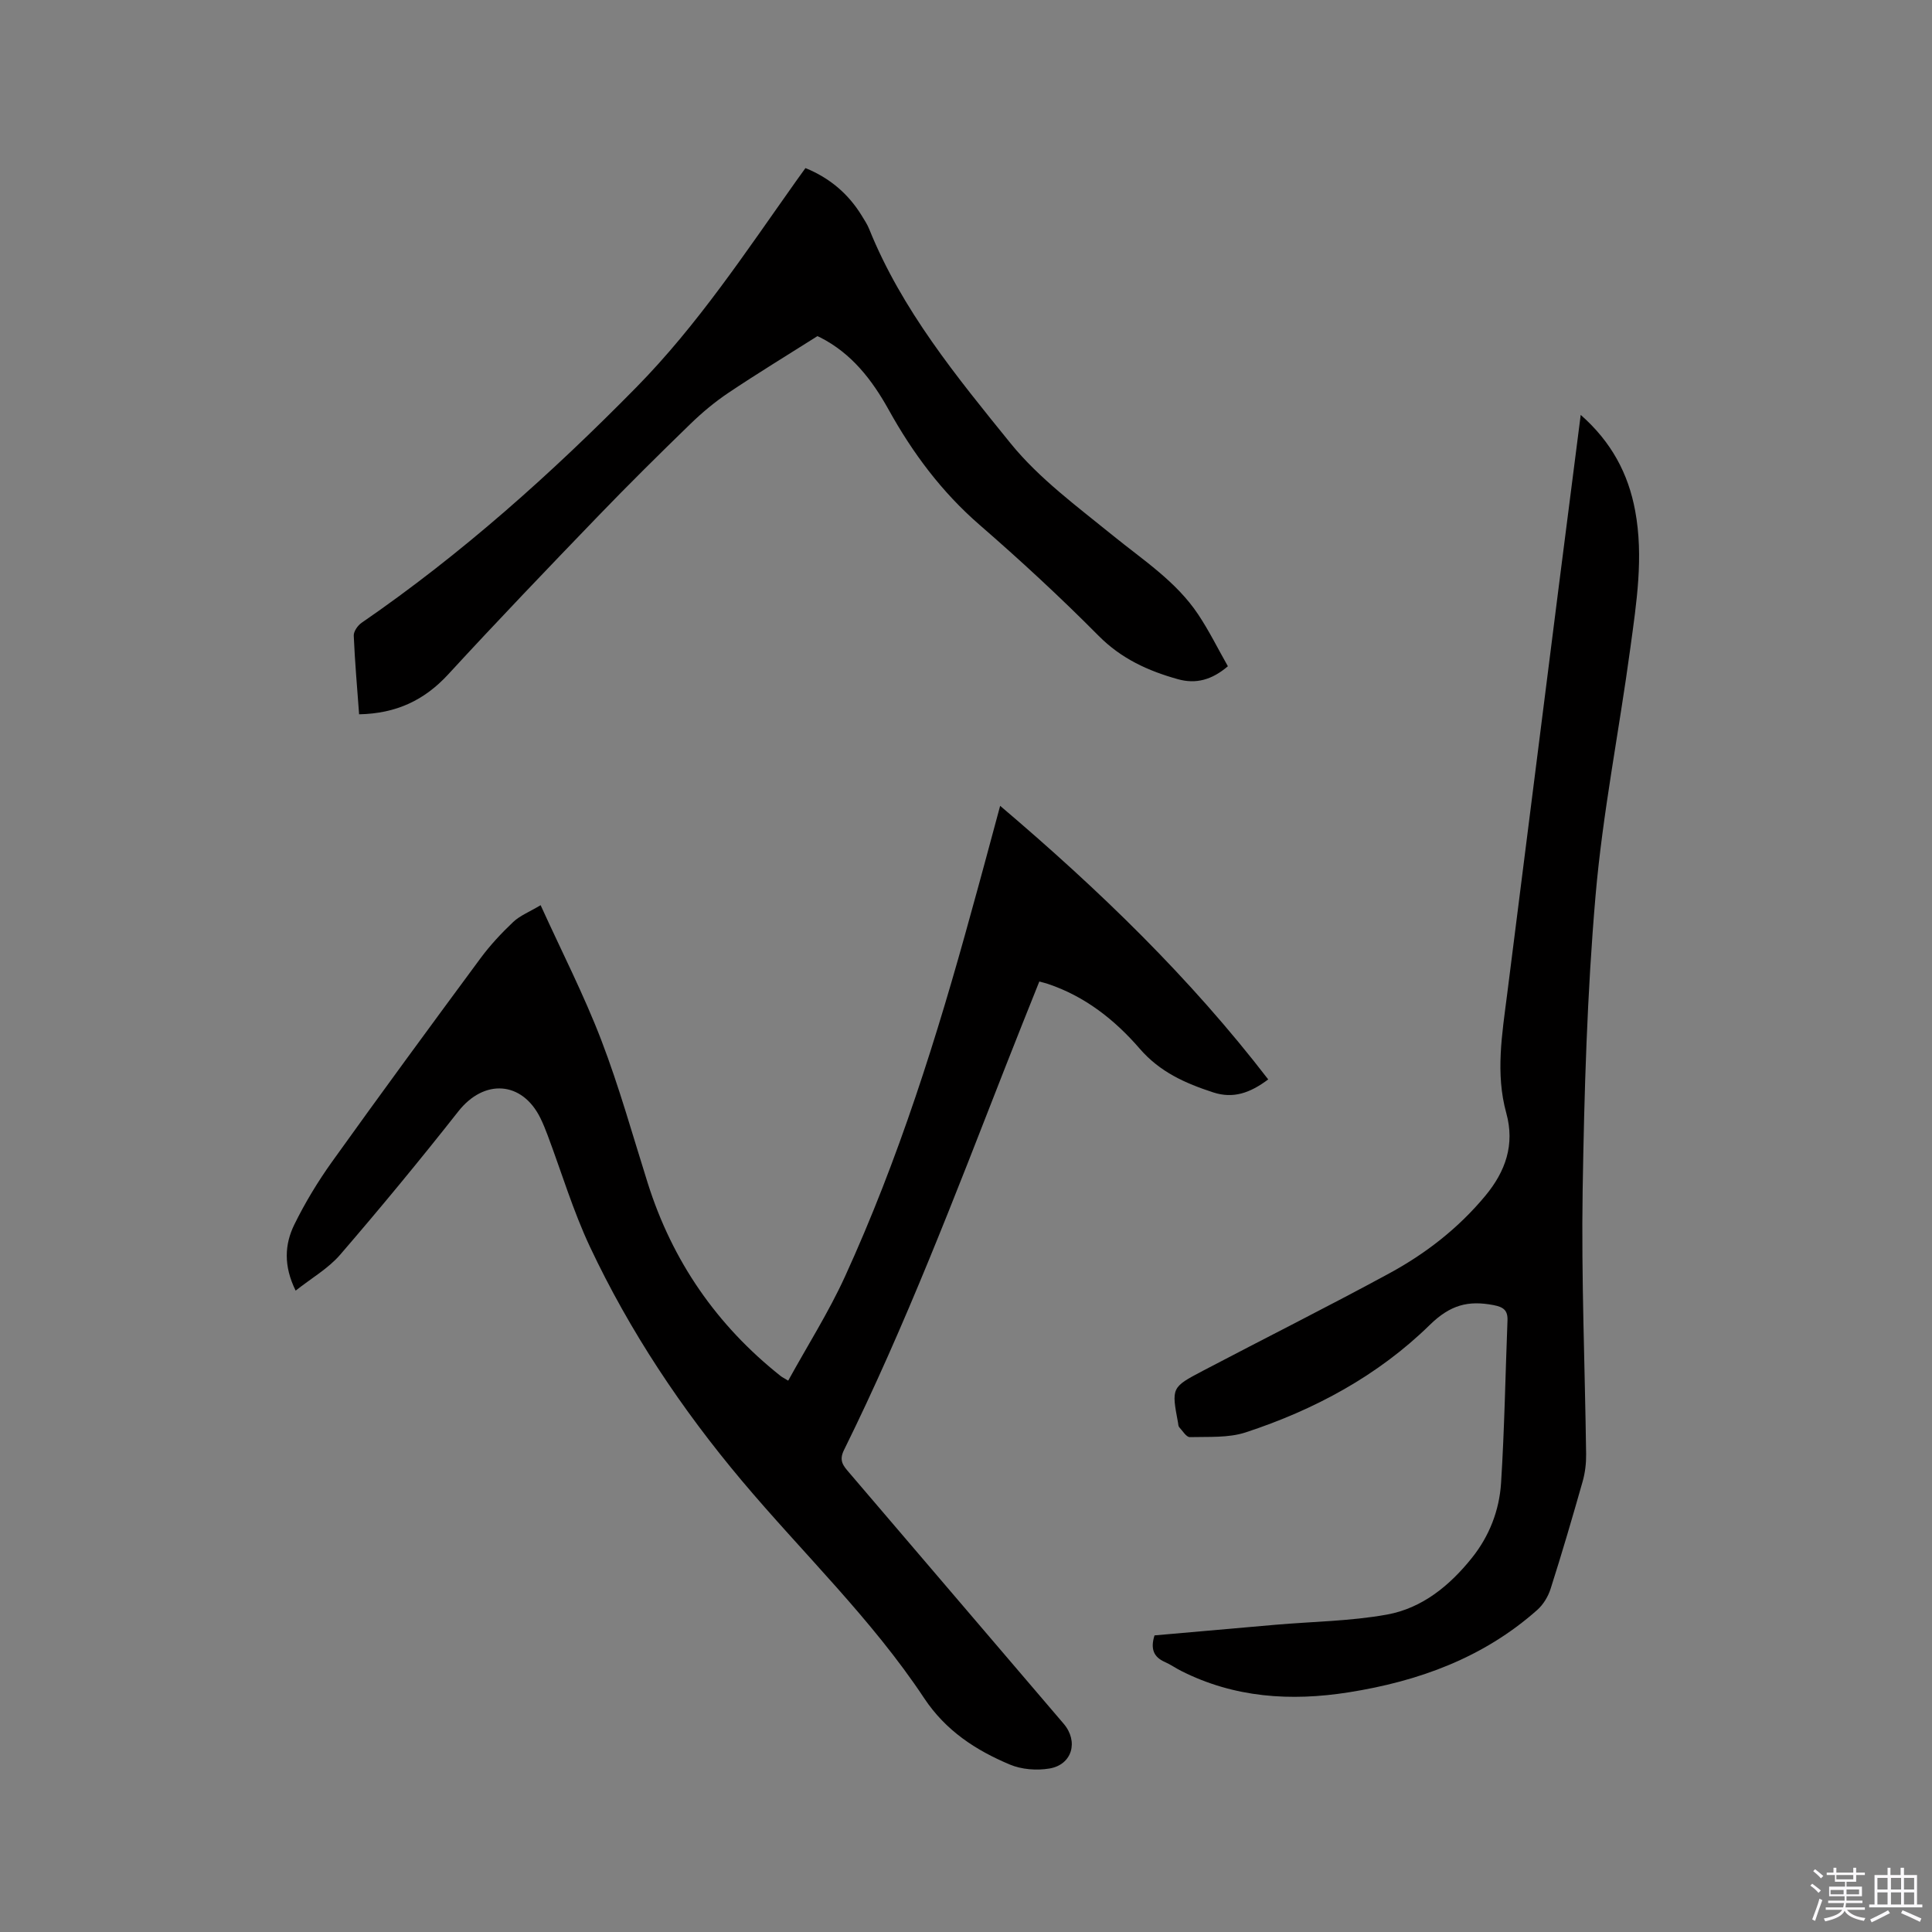 <svg enable-background="new 0 0 400 400" viewBox="0 0 400 400" xmlns="http://www.w3.org/2000/svg"><rect x="0" y="0" width="400" height="400" fill="#808080" stroke="none"/><path d="m374.8 390.4.4-.4c.7.5 1.3 1 1.8 1.4l-.5.5c-.5-.6-1.1-1.1-1.7-1.5zm1 7.3-.6-.3c.5-1.4 1.1-2.8 1.5-4.3.2.1.4.2.6.3-.5 1.3-1 2.8-1.5 4.3zm-.4-10.3.4-.4c.4.3 1 .8 1.7 1.4l-.5.5c-.4-.5-1-1-1.6-1.5zm2.5.3h1.7v-1h.6v1h3.5v-1h.6v1h1.8v.5h-1.8v1.4h-2v1h3.2v2h-3.2v.9h3.3v.5h-3.4c0 .3-.1.6-.1.9h4v.5h-3.7c.7.9 1.9 1.5 3.8 1.7-.1.2-.2.4-.3.6-2.1-.4-3.5-1.1-4-2.1-.4 1-1.8 1.7-4 2.2-.1-.2-.2-.4-.3-.6 2.1-.4 3.4-1 3.8-1.8h-3.4v-.5h3.6c.1-.3.1-.6.2-.9h-3.3v-.5h3.4c0-.3 0-.6 0-.9h-3.2v-2h3.3v-1h-2.1v-1.4h-1.7v-.5zm1.1 3.5v1h2.7c0-.3 0-.4 0-.4 0-.1 0-.2 0-.2 0-.1 0-.2 0-.3h-2.7zm1.2-3v.9h3.5v-.9zm4.7 3h-2.6v.6.4h2.6z" fill="#fbfafc"/><path d="m393.6 386.7h.6v1.5h2.7v6.1h1.1v.6h-11v-.6h1.1v-6.1h2.7v-1.5h.6v1.5h2.1v-1.5zm-2.7 8.8.4.6c-1.2.6-2.5 1.3-3.8 1.9-.1-.2-.2-.4-.3-.6 1.2-.6 2.5-1.2 3.7-1.9zm-2.2-6.7v2.4h2.1v-2.4zm0 3v2.5h2.1v-2.5zm2.8-3v2.4h2.1v-2.4zm0 3v2.5h2.1v-2.5zm6 6.1c-1.4-.7-2.7-1.3-3.9-1.8l.3-.6c1.5.6 2.7 1.2 3.9 1.7zm-1.2-9.1h-2.1v2.4h2.1zm-2.1 3v2.5h2.1v-2.5z" fill="#fbfafc"/><g fill="#010000"><path d="m207.07 166.84c20.58 17.48 39.31 35.59 55.5 56.64-3.78 2.84-7.26 4.03-11.38 2.69-5.76-1.88-11.04-4.2-15.24-9.07-5.14-5.95-11.34-10.84-19.02-13.4-.48-.16-.98-.28-1.75-.49-2.38 5.97-4.75 11.84-7.05 17.74-10.45 26.71-20.68 53.53-33.4 79.28-1.09 2.21-.12 3.26 1.06 4.64 14.81 17.33 29.62 34.66 44.42 52 3.13 3.66 1.79 8.48-2.92 9.28-2.65.45-5.79.21-8.24-.83-7.05-2.97-13.24-6.99-17.72-13.74-10.87-16.41-25.15-30.04-37.76-45.04-12.47-14.83-23.17-30.87-31.42-48.39-3.5-7.44-5.88-15.42-8.78-23.14-.45-1.19-.92-2.37-1.48-3.51-3.79-7.71-11.67-8.17-16.99-1.41-7.93 10.07-16.09 19.96-24.46 29.67-2.46 2.86-5.94 4.85-9.23 7.45-2.54-5.16-2.27-9.59-.28-13.66 2.22-4.53 4.88-8.92 7.82-13.03 10.11-14.12 20.39-28.12 30.71-42.09 2-2.71 4.34-5.22 6.79-7.54 1.39-1.32 3.32-2.07 5.68-3.48 4.39 9.65 8.98 18.6 12.56 27.94 3.71 9.67 6.49 19.69 9.61 29.58 5.09 16.14 14.27 29.44 27.51 39.95.31.25.68.42 1.58.97 3.98-7.24 8.36-14.14 11.73-21.5 11.12-24.32 19.12-49.77 26.17-75.52 1.96-7.02 3.84-14.07 5.98-21.99z"/><path d="m239.03 338.59c8.39-.74 16.72-1.48 25.04-2.2 7.71-.67 15.52-.74 23.09-2.11 7.28-1.32 12.98-5.98 17.6-11.76 3.61-4.52 5.66-9.83 6.02-15.49.71-11.19.89-22.42 1.33-33.63.08-2.11-.82-2.79-2.88-3.19-5.25-1-8.94-.08-13.23 4.12-10.7 10.48-23.85 17.56-38.1 22.23-3.58 1.17-7.68.88-11.55.98-.73.02-1.51-1.3-2.21-2.06-.19-.2-.18-.6-.24-.91-1.36-7.26-1.39-7.33 5.14-10.76 12.84-6.74 25.82-13.24 38.57-20.16 7.58-4.11 14.37-9.39 19.93-16.1 4.15-5.01 6.13-10.55 4.32-17.1-2.27-8.21-.86-16.41.18-24.61 3.56-28.07 7.1-56.14 10.66-84.2 1.49-11.73 3-23.45 4.57-35.74 6.35 5.59 9.84 12.13 11.27 19.83 1.78 9.56.28 19.04-1 28.47-2.31 17.1-5.72 34.09-7.2 51.26-1.75 20.25-2.34 40.64-2.67 60.98-.29 18.22.48 36.45.72 54.67.02 1.87-.21 3.81-.72 5.61-2.11 7.43-4.28 14.85-6.63 22.21-.51 1.61-1.52 3.29-2.78 4.4-11.15 9.9-24.55 14.76-39.04 17.05-11.99 1.89-23.66 1.14-34.7-4.45-1.13-.57-2.18-1.32-3.34-1.83-2.35-1.03-3.02-2.73-2.15-5.51z"/><path d="m74.35 147.89c-.41-5.55-.88-10.91-1.11-16.28-.04-.88.83-2.12 1.63-2.67 20.69-14.23 39.3-30.88 56.88-48.76 12.71-12.93 22.64-27.98 33.06-42.67.61-.86 1.23-1.71 1.95-2.71 5.02 2.04 8.86 5.3 11.65 9.84.55.9 1.15 1.8 1.54 2.77 6.76 16.77 18.13 30.61 29.29 44.39 5.92 7.3 13.81 13.09 21.19 19.09 6.25 5.08 13.09 9.49 17.64 16.32 2.27 3.4 4.09 7.11 6.15 10.73-3.3 2.82-6.59 3.73-10.35 2.68-6.17-1.72-11.73-4.25-16.43-9-7.9-7.97-16.17-15.61-24.65-22.97-7.82-6.79-13.82-14.84-18.79-23.8-3.45-6.21-7.68-11.69-14.2-15-.37-.19-.77-.34-.57-.25-6.39 4.04-12.51 7.77-18.45 11.75-2.8 1.88-5.43 4.08-7.85 6.43-6.47 6.28-12.87 12.61-19.12 19.1-10.44 10.83-20.85 21.69-31.03 32.76-4.94 5.35-10.74 8.09-18.43 8.25z"/></g></svg>